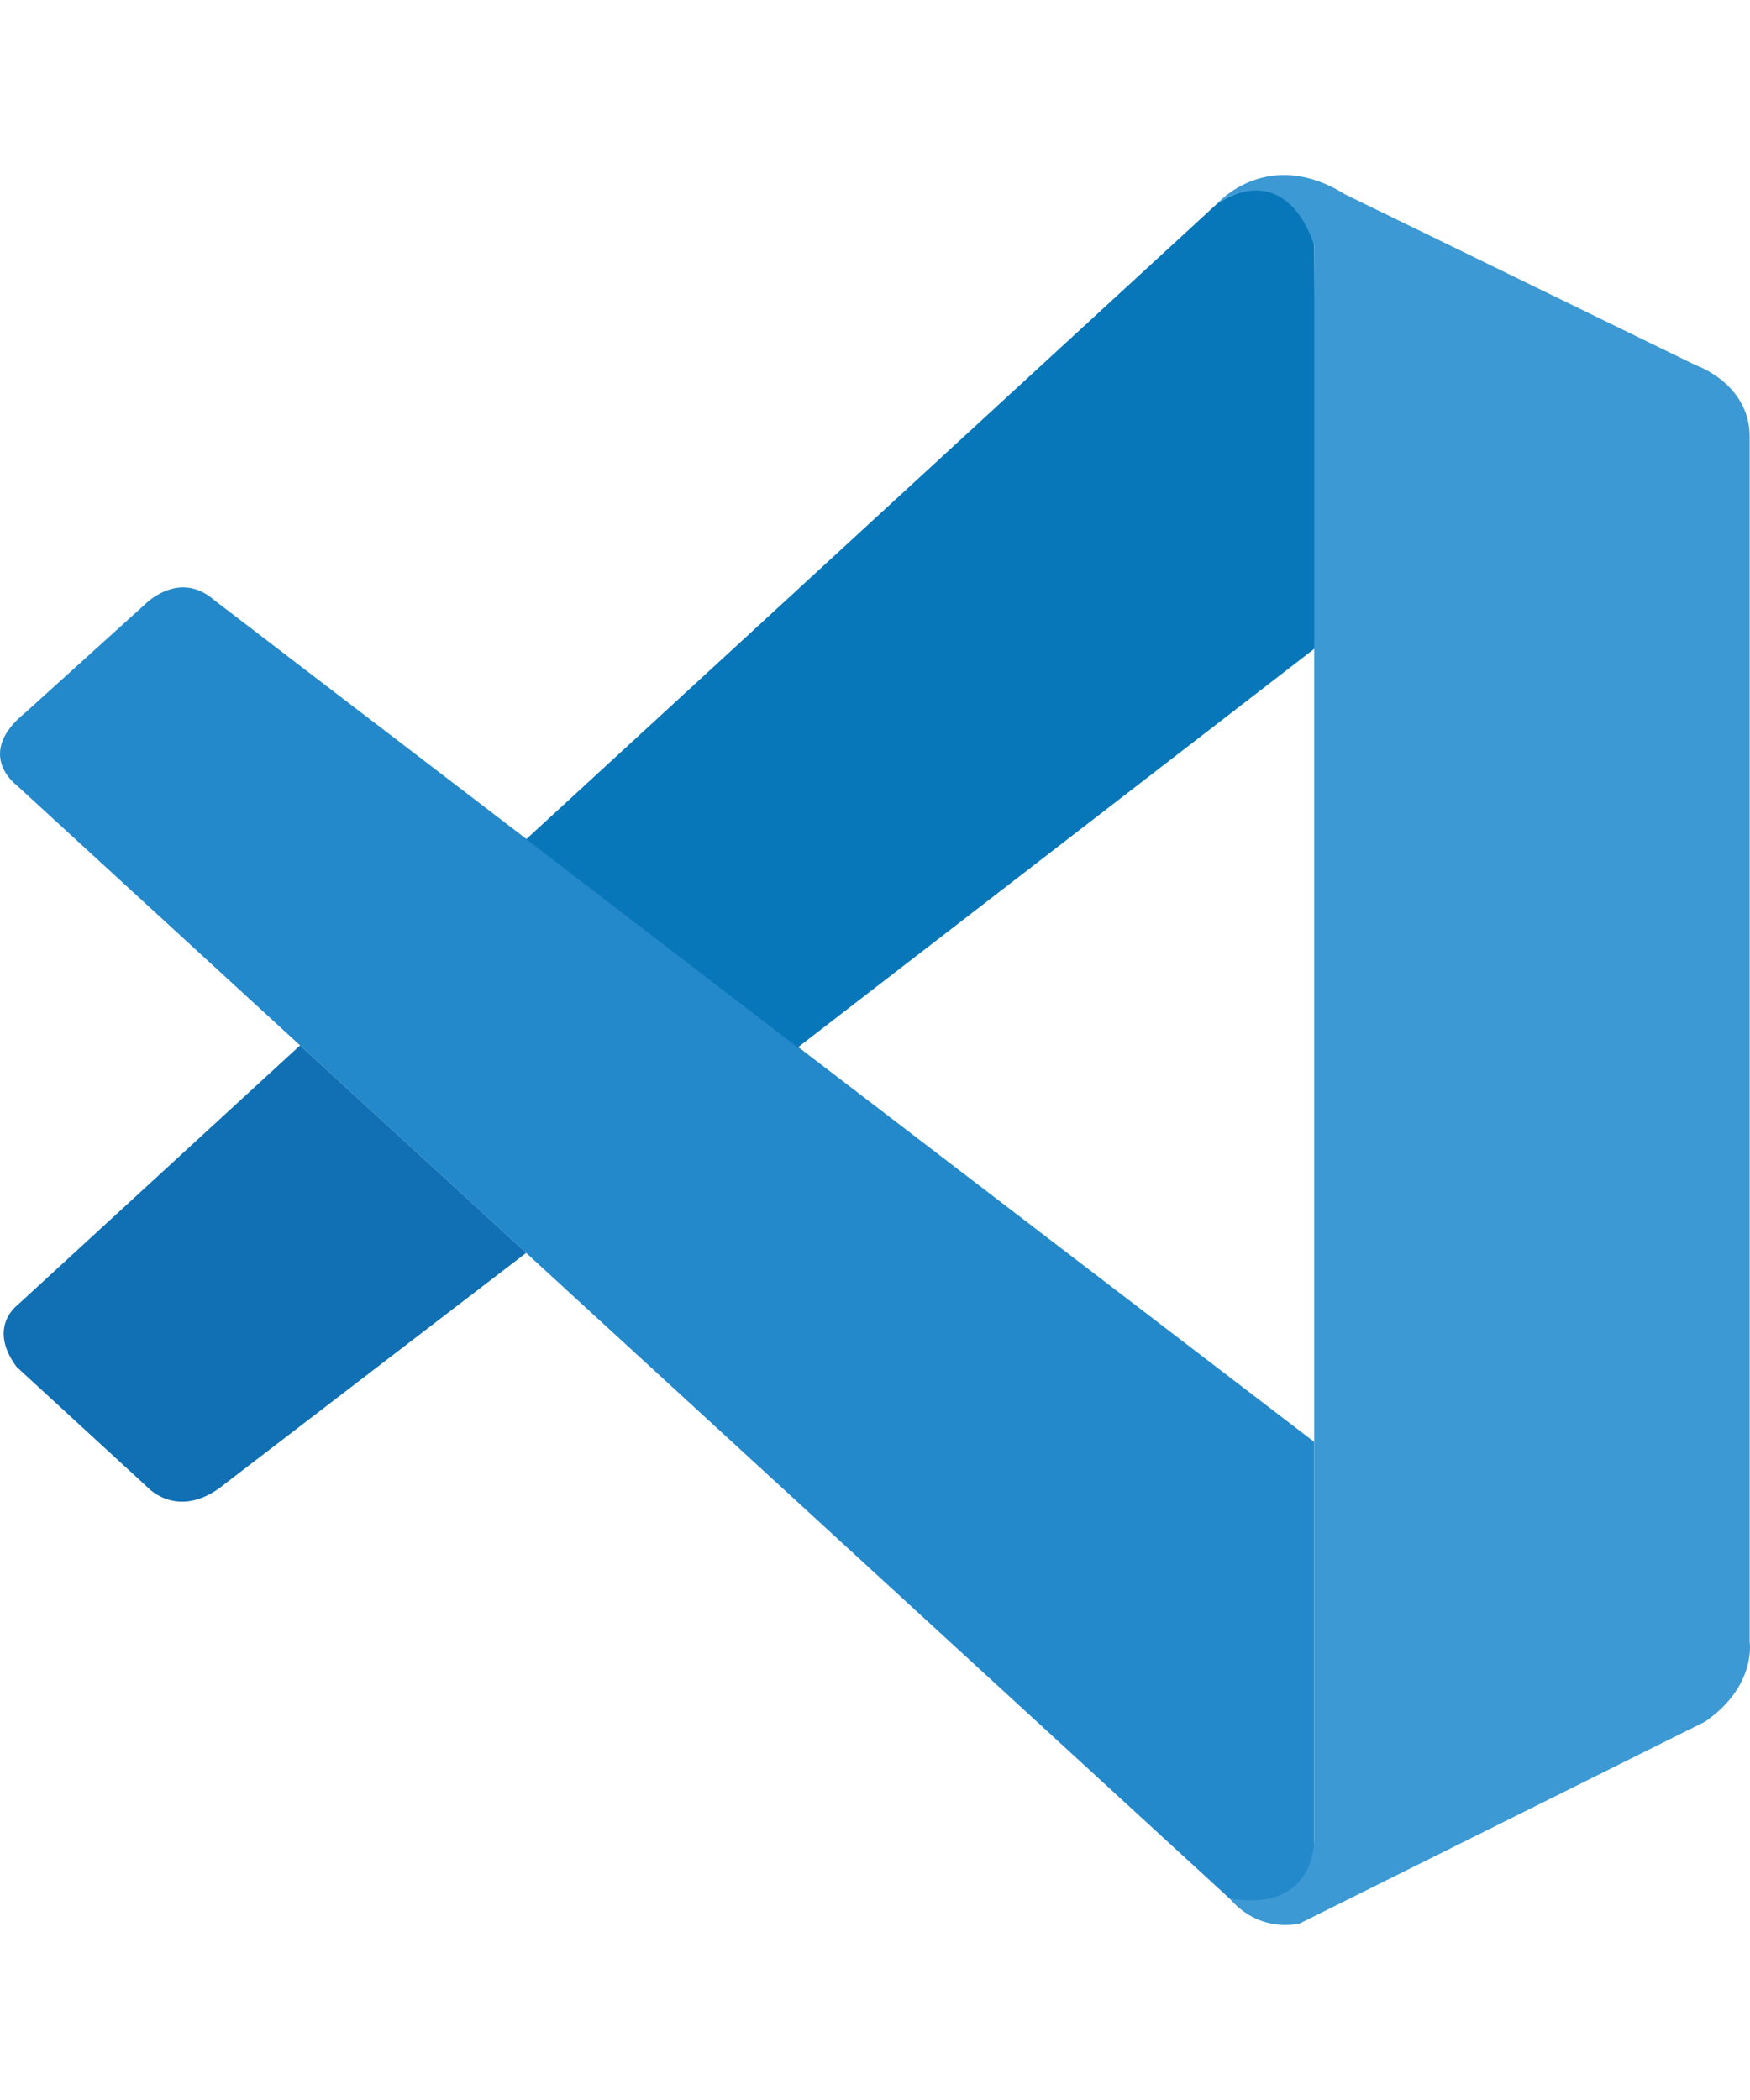 <svg width="30" height="36" viewBox="0 0 30 36" fill="none" xmlns="http://www.w3.org/2000/svg">
<path d="M0.285 13.461C0.285 13.461 -0.445 12.929 0.432 12.218L2.474 10.371C2.474 10.371 3.059 9.75 3.677 10.291L22.529 24.718V31.637C22.529 31.637 22.52 32.723 21.14 32.603L0.285 13.461Z" fill="#2489CA"/>
<path d="M5.144 17.921L0.285 22.386C0.285 22.386 -0.214 22.762 0.285 23.433L2.541 25.507C2.541 25.507 3.077 26.088 3.869 25.427L9.02 21.478L5.144 17.921Z" fill="#1070B3"/>
<path d="M13.675 17.957L22.587 11.079L22.529 4.198C22.529 4.198 22.148 2.696 20.879 3.478L9.02 14.387L13.675 17.957Z" fill="#0877B9"/>
<path d="M21.14 32.612C21.658 33.148 22.285 32.972 22.285 32.972L29.23 29.514C30.119 28.901 29.994 28.141 29.994 28.141V7.485C29.994 6.577 29.075 6.263 29.075 6.263L23.055 3.33C21.74 2.509 20.879 3.478 20.879 3.478C20.879 3.478 21.987 2.672 22.529 4.198V31.511C22.529 31.698 22.489 31.883 22.41 32.049C22.252 32.372 21.908 32.674 21.083 32.548L21.14 32.612Z" fill="#3C99D4"/>
</svg>
